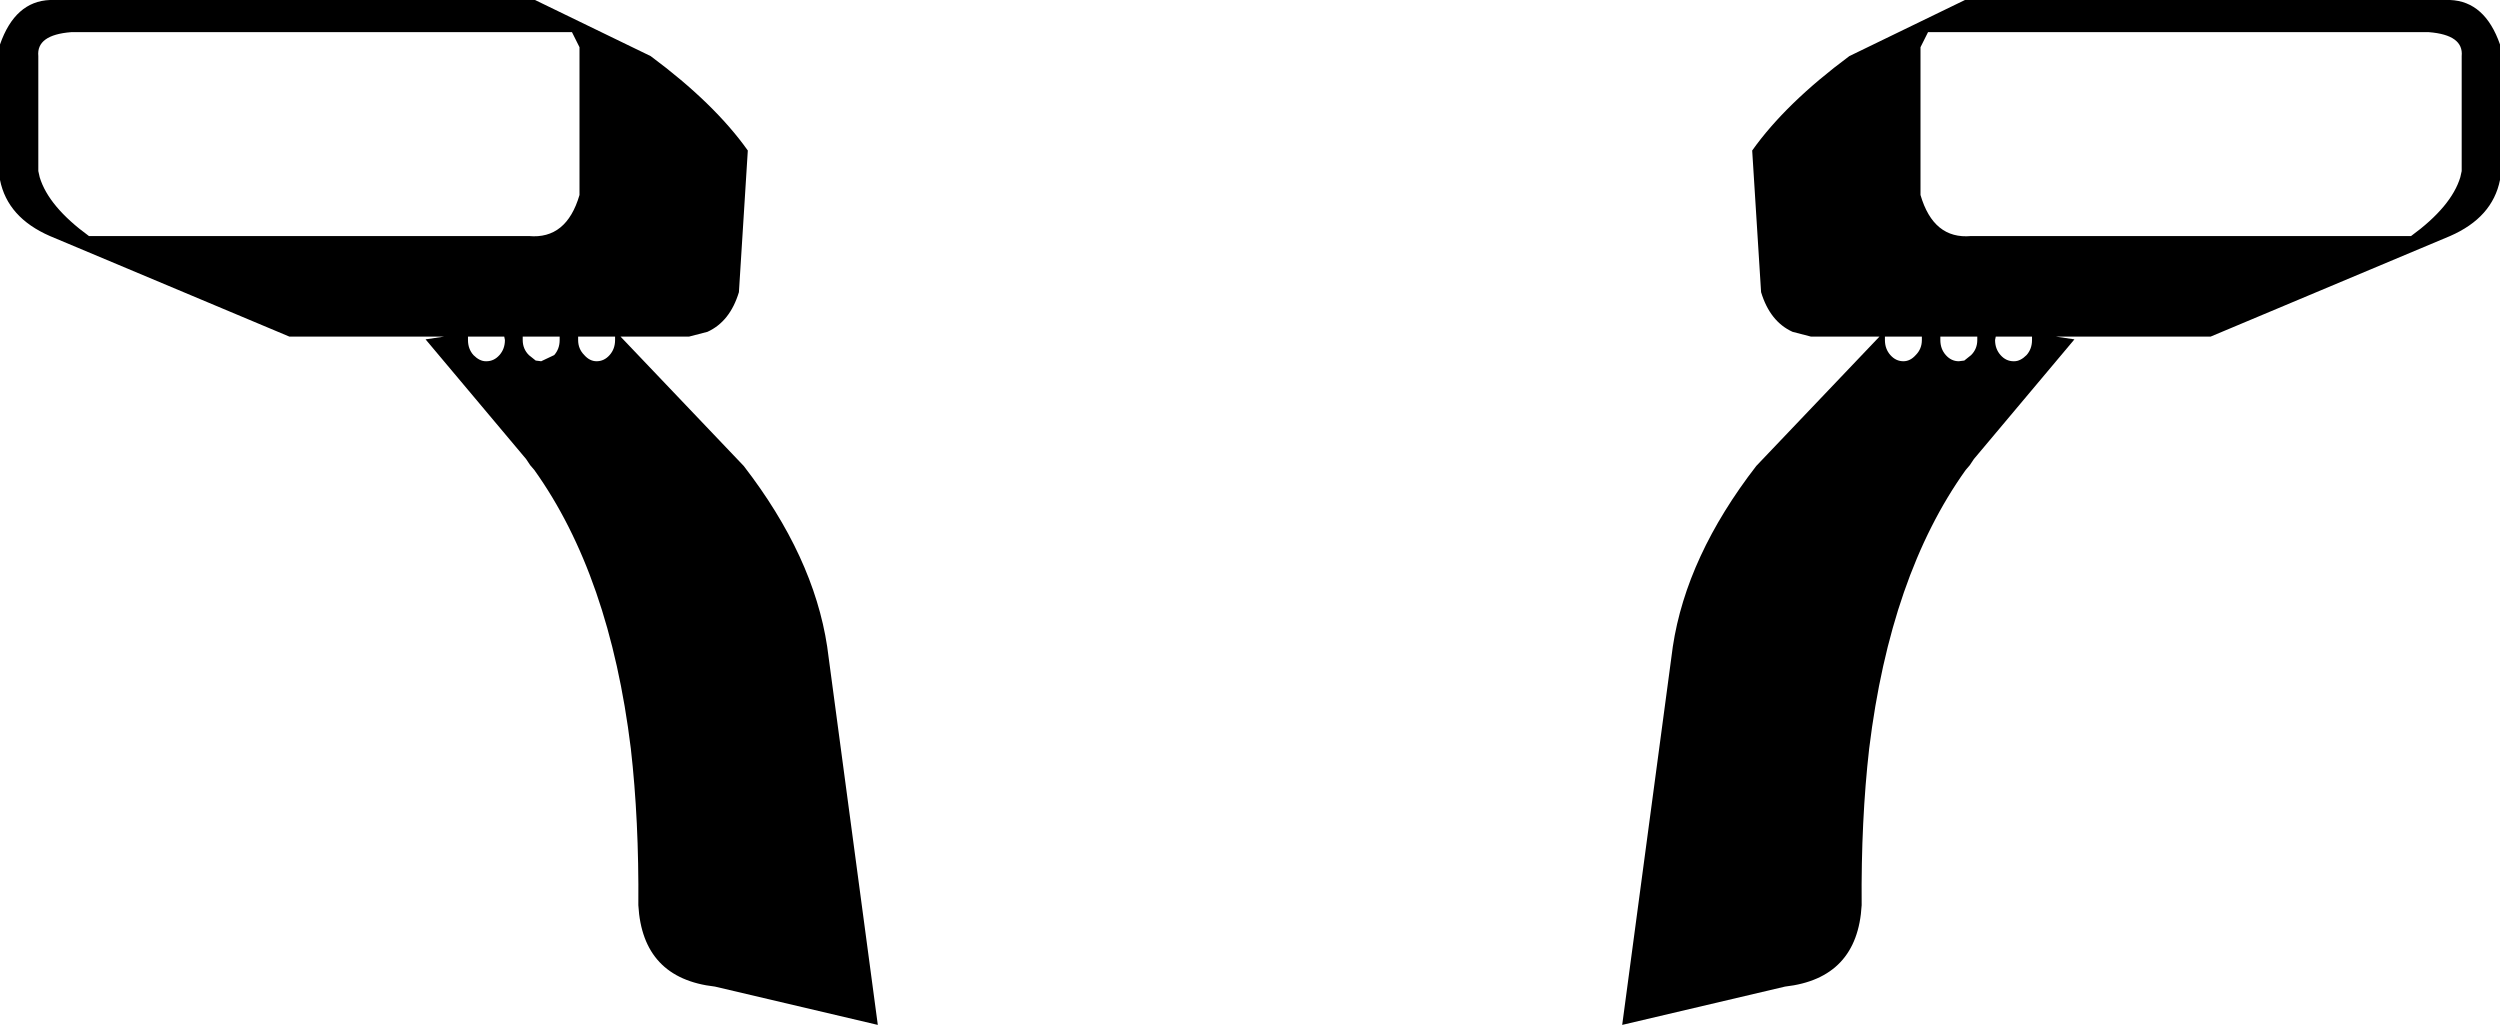 <?xml version="1.0" encoding="UTF-8" standalone="no"?>
<svg xmlns:xlink="http://www.w3.org/1999/xlink" height="74.9px" width="182.7px" xmlns="http://www.w3.org/2000/svg">
  <g transform="matrix(1.0, 0.0, 0.0, 1.0, -308.55, -175.45)">
    <path d="M488.45 179.55 Q488.6 178.0 486.05 177.8 L449.45 177.8 448.9 178.9 448.9 189.7 Q449.85 192.95 452.6 192.7 L484.75 192.7 Q487.7 190.55 488.35 188.4 L488.45 187.95 488.45 179.55 M487.6 175.45 Q490.15 175.55 491.25 178.7 L491.25 188.6 Q490.7 191.35 487.6 192.7 L470.1 200.05 458.8 200.05 460.15 200.25 452.8 209.0 452.5 209.45 452.2 209.8 Q446.7 217.5 445.15 230.15 444.55 235.4 444.6 241.6 444.3 246.95 439.0 247.55 L427.1 250.35 430.8 222.7 Q431.8 216.1 436.9 209.5 L445.9 200.05 440.9 200.05 439.55 199.7 Q437.9 198.95 437.25 196.8 L436.6 186.45 Q439.05 183.0 443.7 179.55 L452.15 175.45 487.6 175.45 M350.35 177.8 L313.75 177.8 Q311.2 178.0 311.35 179.55 L311.35 187.95 311.45 188.4 Q312.1 190.55 315.05 192.7 L347.2 192.7 Q349.95 192.95 350.9 189.7 L350.9 178.9 350.35 177.8 M363.2 186.45 L362.55 196.8 Q361.9 198.95 360.25 199.7 L358.9 200.05 353.9 200.05 362.9 209.5 Q368.0 216.1 369.0 222.7 L372.7 250.35 360.8 247.55 Q355.5 246.95 355.2 241.6 355.25 235.4 354.65 230.15 353.1 217.5 347.6 209.8 L347.3 209.45 347.0 209.0 339.65 200.25 341.0 200.05 329.7 200.05 312.2 192.7 Q309.1 191.35 308.55 188.6 L308.55 178.7 Q309.65 175.55 312.2 175.45 L347.65 175.45 356.1 179.55 Q360.75 183.0 363.2 186.45 M457.05 200.05 L454.4 200.05 454.35 200.3 Q454.35 200.95 454.75 201.4 455.15 201.85 455.7 201.85 L455.75 201.85 Q456.2 201.85 456.65 201.4 457.05 200.95 457.05 200.3 L457.05 200.05 M449.0 200.3 L449.0 200.05 446.3 200.05 446.3 200.3 Q446.3 200.95 446.7 201.4 447.1 201.85 447.65 201.85 448.15 201.85 448.55 201.4 449.0 200.95 449.0 200.3 M453.05 200.3 L453.05 200.05 450.35 200.05 450.35 200.3 Q450.35 200.95 450.75 201.4 451.15 201.85 451.7 201.85 L452.1 201.8 452.6 201.4 Q453.05 200.95 453.05 200.3 M352.15 201.85 Q352.7 201.85 353.1 201.4 353.5 200.95 353.5 200.3 L353.5 200.05 350.8 200.05 350.8 200.3 Q350.8 200.95 351.25 201.4 351.65 201.85 352.15 201.85 M345.45 200.3 L345.4 200.05 342.75 200.05 342.75 200.3 Q342.75 200.95 343.15 201.4 343.6 201.85 344.05 201.85 L344.1 201.85 Q344.65 201.85 345.05 201.4 345.45 200.95 345.45 200.3 M349.45 200.3 L349.45 200.05 346.75 200.05 346.75 200.3 Q346.75 200.95 347.2 201.4 L347.7 201.8 348.1 201.85 349.05 201.4 Q349.45 200.95 349.45 200.3" fill="#000000" fill-rule="evenodd" stroke="none"/>
  </g>
</svg>
